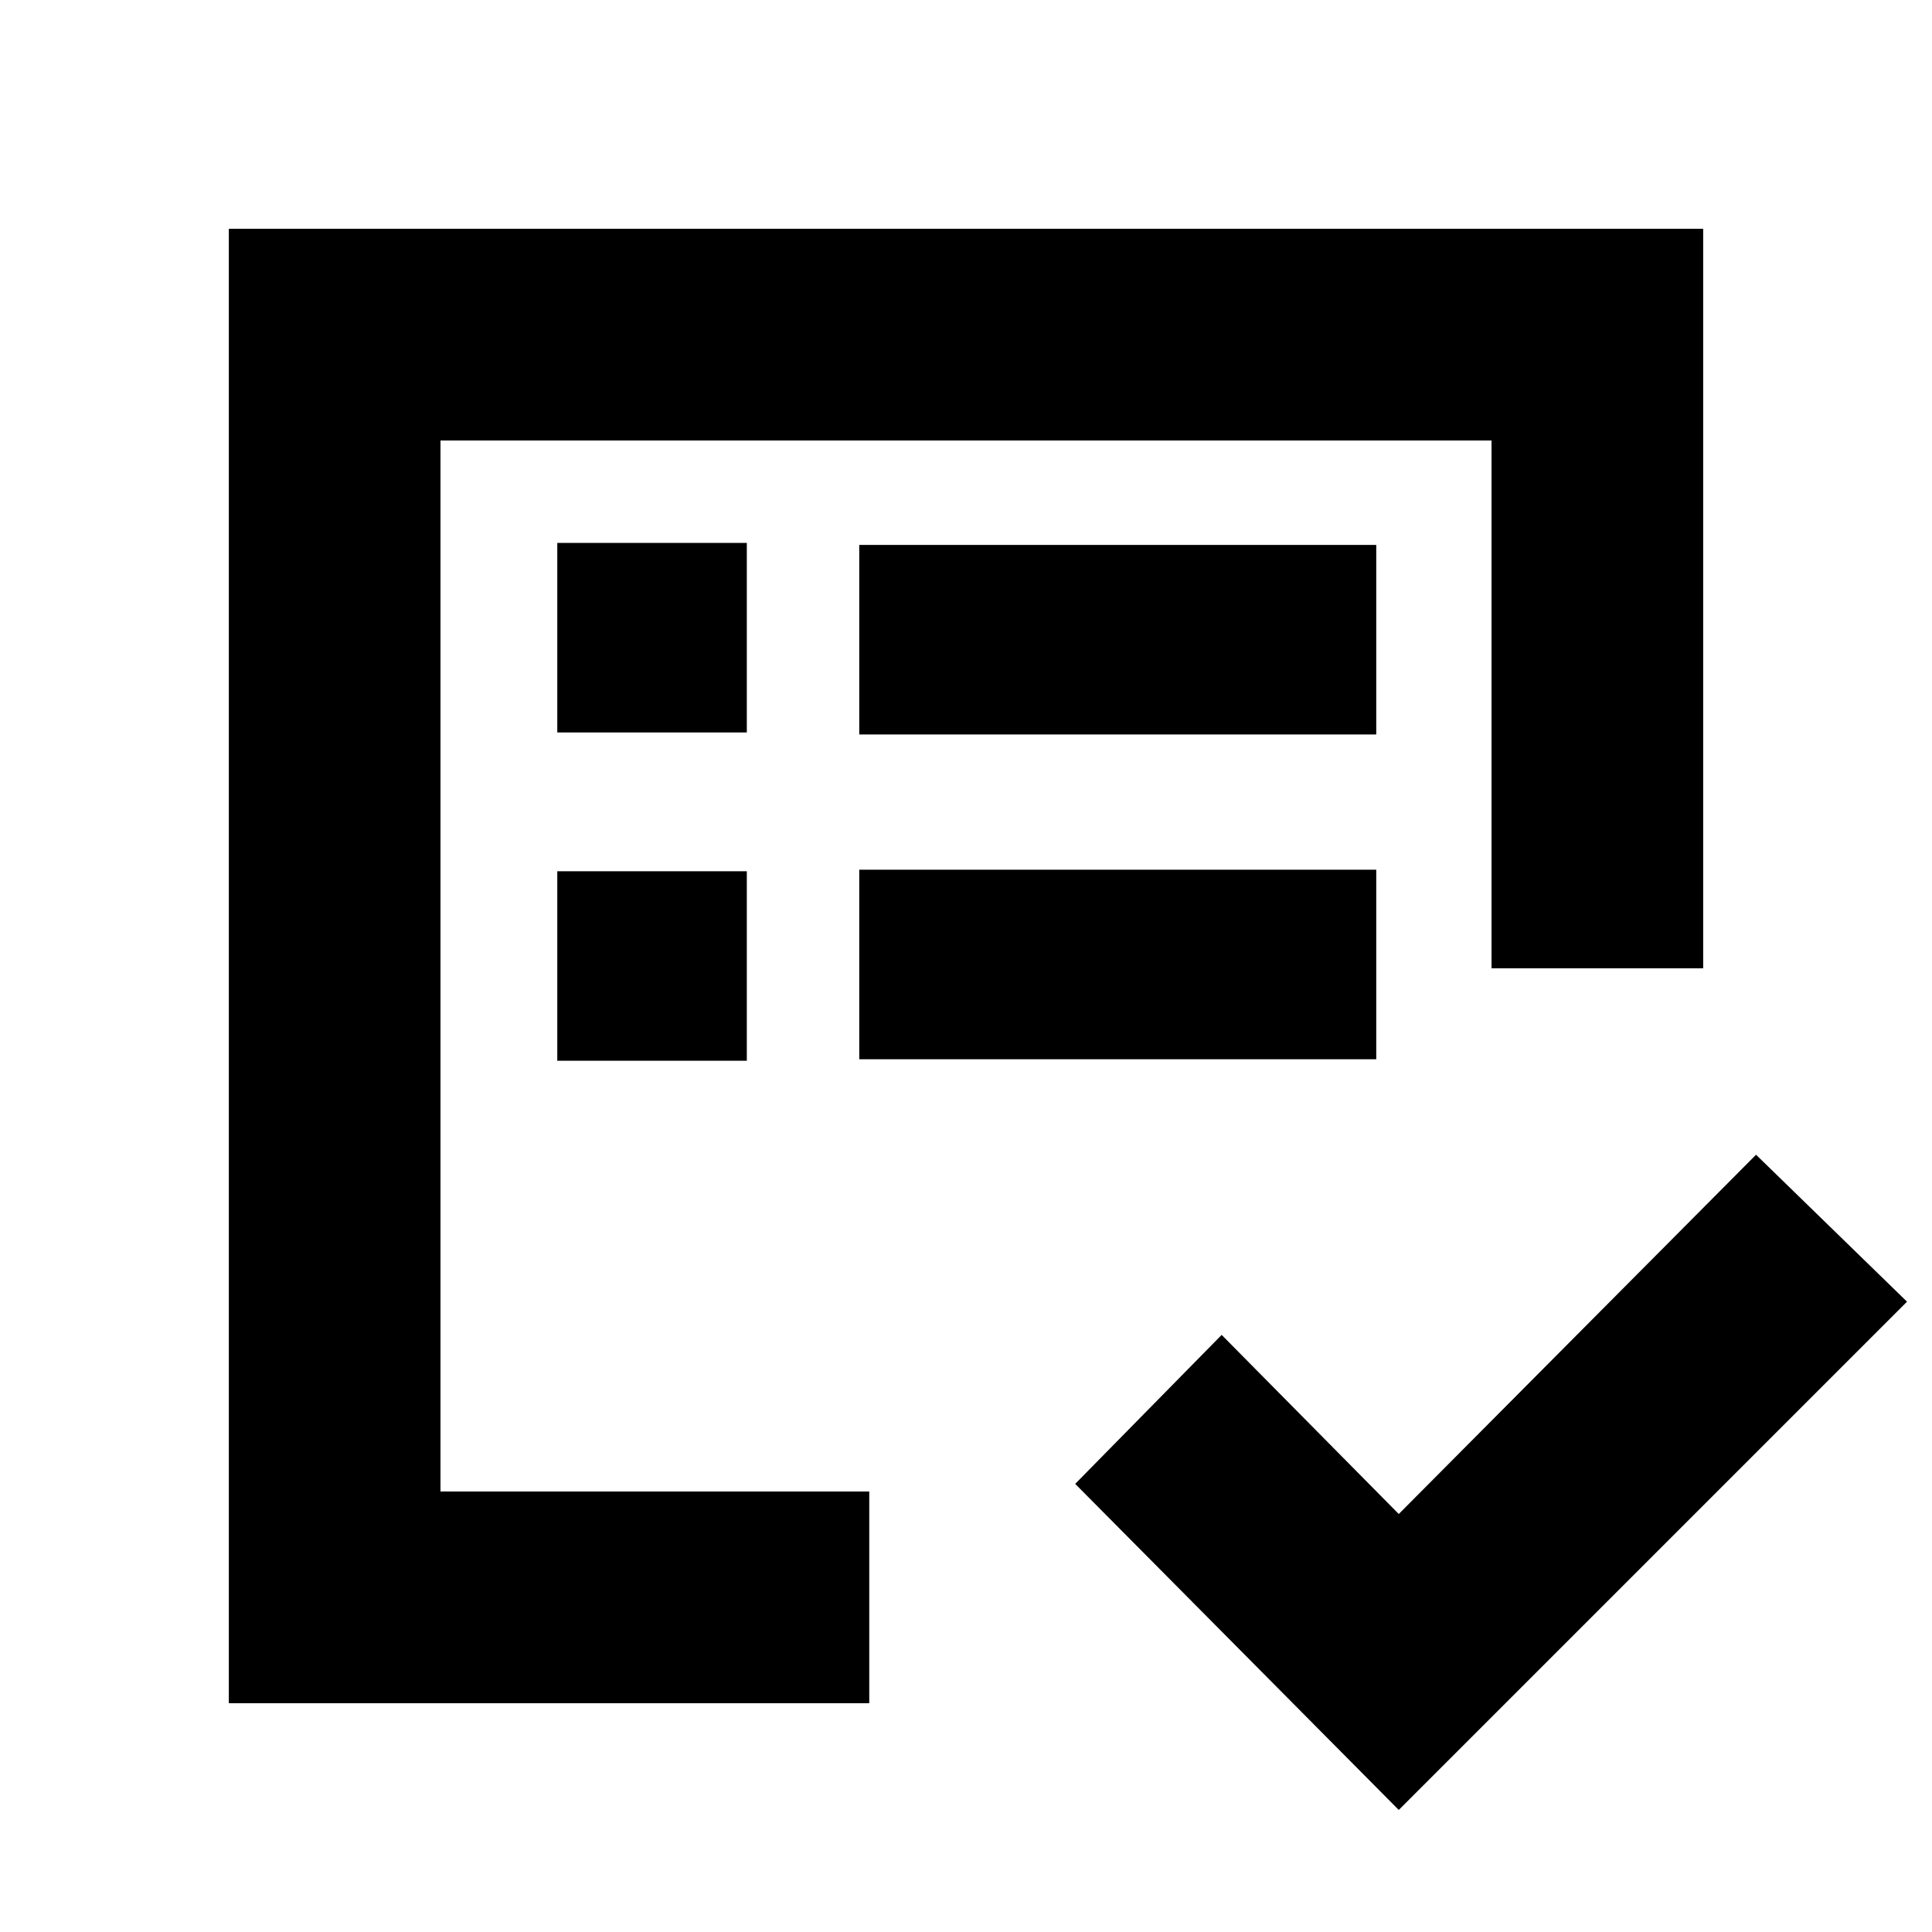 <svg xmlns="http://www.w3.org/2000/svg" height="20" viewBox="0 -960 960 960" width="20"><path d="M218.87-218.87v-522.26 431.43-89 179.83ZM113.7-113.7v-732.6h732.6v367.45H741.13v-262.28H218.87v522.26h213.06v105.17H113.7Zm581.34 53.05L534.26-222.67l72.78-74.03 88 89 177.53-178.52 75.02 73.02L695.04-60.65ZM426.96-433.67h256.89v-94.18H426.96v94.18Zm0-161.37h256.89v-94.18H426.96v94.18ZM276.91-432.91h94.18v-94.18h-94.18v94.18Zm0-163.13h94.18v-94.18h-94.18v94.18Z"/></svg>